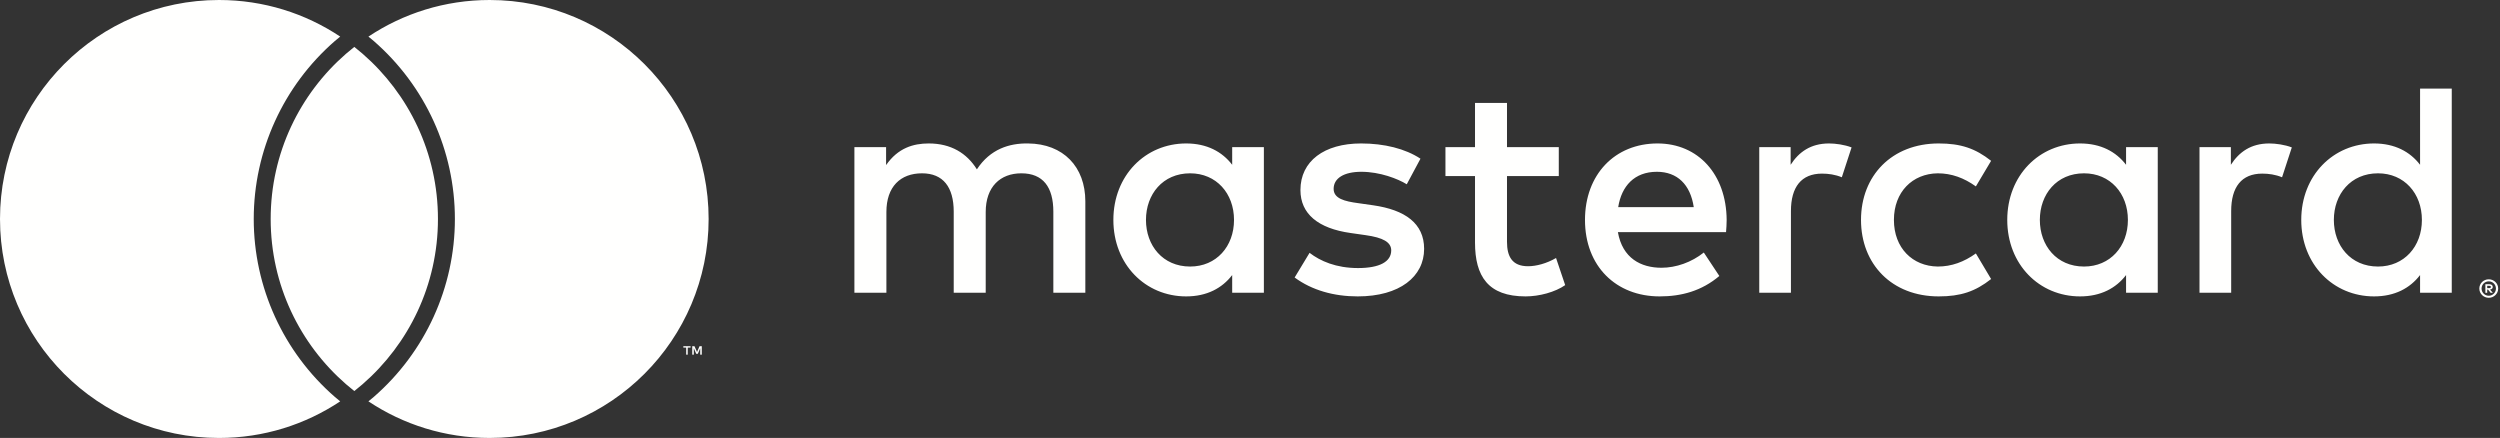 <?xml version="1.0" encoding="UTF-8"?>
<svg width="411px" height="72px" viewBox="0 0 411 72" version="1.1" xmlns="http://www.w3.org/2000/svg" xmlns:xlink="http://www.w3.org/1999/xlink">
    <rect x="0" y="0" width="411" height="72" fill="#333333" stroke="none"/>
    <!-- Generator: Sketch 57.1 (83088) - https://sketch.com -->
    <title>Fill 1</title>
    <desc>Created with Sketch.</desc>
    <g id="Page-1" stroke="none" stroke-width="1" fill="none" fill-rule="evenodd">
        <path d="M58.249,7.71 C57.785,8.075 57.331,8.451 56.887,8.838 C49.301,15.438 44.499,25.155 44.499,36 C44.499,46.844 49.301,56.561 56.887,63.162 C57.331,63.548 57.785,63.924 58.249,64.289 C58.713,63.924 59.167,63.548 59.612,63.162 C67.198,56.561 71.999,46.844 71.999,36 C71.999,25.155 67.198,15.438 59.612,8.838 C59.167,8.451 58.713,8.075 58.249,7.71 L58.249,7.71 Z M80.498,0 C73.128,0 66.276,2.216 60.569,6.017 C60.861,6.256 61.157,6.491 61.439,6.737 C69.921,14.116 74.784,24.782 74.784,36 C74.784,47.218 69.921,57.884 61.44,65.262 C61.159,65.507 60.861,65.743 60.569,65.983 C66.276,69.783 73.128,71.999 80.498,71.999 C100.38,71.999 116.498,55.882 116.498,36 C116.498,16.117 100.38,0 80.498,0 Z M55.059,65.262 C55.34,65.507 55.637,65.743 55.929,65.983 C50.223,69.784 43.371,72 36,72 C16.117,72 0,55.882 0,36 C0,16.118 16.117,0 36,0 C43.371,0 50.223,2.216 55.929,6.016 C55.637,6.256 55.342,6.491 55.059,6.736 C46.578,14.116 41.714,24.782 41.714,36 C41.714,47.218 46.578,57.884 55.059,65.262 Z M188.397,36.155 C188.397,31.948 191.152,28.493 195.659,28.493 C199.967,28.493 202.872,31.798 202.872,36.155 C202.872,40.513 199.967,43.819 195.659,43.819 C191.152,43.819 188.397,40.363 188.397,36.155 Z M207.781,36.155 L207.781,24.185 L202.571,24.185 L202.571,27.09 C200.918,24.936 198.414,23.584 195.008,23.584 C188.297,23.584 183.038,28.843 183.038,36.155 C183.038,43.468 188.297,48.728 195.008,48.728 C198.414,48.728 200.918,47.375 202.571,45.221 L202.571,48.126 L207.781,48.126 L207.781,36.155 Z M383.686,36.155 C383.686,31.948 386.44,28.493 390.948,28.493 C395.255,28.493 398.16,31.798 398.16,36.155 C398.16,40.513 395.255,43.819 390.948,43.819 C386.44,43.819 383.686,40.363 383.686,36.155 Z M408.896,46.99 L408.896,47.366 L409.243,47.366 C409.322,47.366 409.385,47.35 409.433,47.319 C409.48,47.288 409.503,47.24 409.503,47.176 C409.503,47.114 409.48,47.067 409.433,47.036 C409.385,47.005 409.322,46.99 409.243,46.99 L408.896,46.99 Z M409.246,46.725 C409.427,46.725 409.567,46.765 409.665,46.846 C409.763,46.927 409.812,47.037 409.812,47.176 C409.812,47.292 409.773,47.389 409.695,47.464 C409.617,47.54 409.506,47.587 409.362,47.604 L409.824,48.136 L409.462,48.136 L409.034,47.608 L408.896,47.608 L408.896,48.136 L408.595,48.136 L408.595,46.725 L409.246,46.725 Z M409.157,48.621 C409.321,48.621 409.474,48.59 409.615,48.528 C409.757,48.465 409.881,48.381 409.987,48.274 C410.094,48.168 410.178,48.042 410.239,47.898 C410.3,47.754 410.33,47.6 410.33,47.436 C410.33,47.273 410.3,47.119 410.239,46.975 C410.178,46.831 410.094,46.705 409.987,46.598 C409.881,46.492 409.757,46.408 409.615,46.347 C409.474,46.286 409.321,46.256 409.157,46.256 C408.99,46.256 408.835,46.286 408.689,46.347 C408.544,46.408 408.418,46.492 408.312,46.598 C408.205,46.705 408.121,46.831 408.06,46.975 C407.999,47.119 407.969,47.273 407.969,47.436 C407.969,47.6 407.999,47.754 408.06,47.898 C408.121,48.042 408.205,48.168 408.312,48.274 C408.418,48.381 408.544,48.465 408.689,48.528 C408.835,48.59 408.99,48.621 409.157,48.621 Z M409.157,45.917 C409.371,45.917 409.571,45.957 409.758,46.036 C409.946,46.116 410.11,46.224 410.25,46.362 C410.39,46.5 410.501,46.661 410.581,46.846 C410.662,47.031 410.702,47.228 410.702,47.436 C410.702,47.645 410.662,47.841 410.581,48.025 C410.501,48.208 410.39,48.369 410.25,48.507 C410.11,48.645 409.946,48.754 409.758,48.835 C409.571,48.916 409.371,48.956 409.157,48.956 C408.938,48.956 408.734,48.916 408.544,48.835 C408.354,48.754 408.19,48.645 408.051,48.507 C407.912,48.369 407.802,48.208 407.721,48.025 C407.641,47.841 407.6,47.645 407.6,47.436 C407.6,47.228 407.641,47.031 407.721,46.846 C407.802,46.661 407.912,46.5 408.051,46.362 C408.19,46.224 408.354,46.116 408.544,46.036 C408.734,45.957 408.938,45.917 409.157,45.917 Z M403.069,36.155 L403.069,14.568 L397.86,14.568 L397.86,27.09 C396.207,24.936 393.703,23.584 390.297,23.584 C383.585,23.584 378.326,28.843 378.326,36.155 C378.326,43.468 383.585,48.728 390.297,48.728 C393.703,48.728 396.207,47.375 397.86,45.221 L397.86,48.126 L403.069,48.126 L403.069,36.155 Z M272.392,28.242 C275.748,28.242 277.902,30.345 278.453,34.052 L266.032,34.052 C266.582,30.596 268.686,28.242 272.392,28.242 Z M272.493,23.584 C265.481,23.584 260.572,28.692 260.572,36.155 C260.572,43.769 265.681,48.728 272.843,48.728 C276.45,48.728 279.755,47.826 282.66,45.372 L280.106,41.515 C278.102,43.117 275.548,44.019 273.144,44.019 C269.788,44.019 266.733,42.467 265.981,38.159 L283.762,38.159 C283.812,37.508 283.862,36.857 283.862,36.155 C283.812,28.692 279.204,23.584 272.493,23.584 Z M335.351,36.155 C335.351,31.948 338.106,28.493 342.614,28.493 C346.922,28.493 349.827,31.798 349.827,36.155 C349.827,40.513 346.922,43.819 342.614,43.819 C338.106,43.819 335.351,40.363 335.351,36.155 Z M354.735,36.155 L354.735,24.185 L349.526,24.185 L349.526,27.09 C347.873,24.936 345.369,23.584 341.963,23.584 C335.252,23.584 329.993,28.843 329.993,36.155 C329.993,43.468 335.252,48.728 341.963,48.728 C345.369,48.728 347.873,47.375 349.526,45.221 L349.526,48.126 L354.735,48.126 L354.735,36.155 Z M305.95,36.155 C305.95,43.418 311.01,48.728 318.723,48.728 C322.329,48.728 324.733,47.926 327.338,45.872 L324.834,41.665 C322.88,43.068 320.826,43.819 318.572,43.819 C314.415,43.769 311.36,40.763 311.36,36.155 C311.36,31.548 314.415,28.542 318.572,28.493 C320.826,28.493 322.88,29.243 324.834,30.646 L327.338,26.439 C324.733,24.385 322.329,23.584 318.723,23.584 C311.01,23.584 305.95,28.893 305.95,36.155 Z M373.067,23.584 C370.062,23.584 368.108,24.986 366.756,27.09 L366.756,24.185 L361.597,24.185 L361.597,48.126 L366.806,48.126 L366.806,34.703 C366.806,30.746 368.509,28.542 371.915,28.542 C372.967,28.542 374.069,28.692 375.171,29.143 L376.774,24.235 C375.621,23.784 374.119,23.584 373.067,23.584 Z M233.525,26.088 C231.02,24.435 227.565,23.584 223.758,23.584 C217.697,23.584 213.791,26.489 213.791,31.247 C213.791,35.154 216.696,37.558 222.055,38.309 L224.509,38.66 C227.364,39.06 228.717,39.812 228.717,41.164 C228.717,43.018 226.813,44.069 223.257,44.069 C219.651,44.069 217.046,42.917 215.293,41.565 L212.839,45.622 C215.694,47.726 219.301,48.728 223.207,48.728 C230.119,48.728 234.126,45.471 234.126,40.914 C234.126,36.706 230.971,34.503 225.761,33.751 L223.308,33.401 C221.053,33.1 219.25,32.65 219.25,31.047 C219.25,29.294 220.953,28.242 223.808,28.242 C226.863,28.242 229.819,29.394 231.271,30.296 L233.525,26.088 Z M300.692,23.584 C297.687,23.584 295.733,24.986 294.381,27.09 L294.381,24.185 L289.222,24.185 L289.222,48.126 L294.43,48.126 L294.43,34.703 C294.43,30.746 296.134,28.542 299.54,28.542 C300.591,28.542 301.693,28.692 302.795,29.143 L304.398,24.235 C303.246,23.784 301.743,23.584 300.692,23.584 Z M256.264,24.185 L247.75,24.185 L247.75,16.922 L242.491,16.922 L242.491,24.185 L237.632,24.185 L237.632,28.943 L242.491,28.943 L242.491,39.862 C242.491,45.422 244.644,48.728 250.805,48.728 C253.059,48.728 255.663,48.026 257.316,46.874 L255.814,42.416 C254.261,43.318 252.558,43.769 251.206,43.769 C248.601,43.769 247.75,42.166 247.75,39.762 L247.75,28.943 L256.264,28.943 L256.264,24.185 Z M178.429,48.126 L178.429,33.1 C178.429,27.44 174.823,23.634 169.013,23.584 C165.958,23.534 162.803,24.485 160.599,27.841 C158.946,25.187 156.341,23.584 152.685,23.584 C150.13,23.584 147.626,24.335 145.673,27.14 L145.673,24.185 L140.464,24.185 L140.464,48.126 L145.723,48.126 L145.723,34.853 C145.723,30.696 148.027,28.493 151.583,28.493 C155.039,28.493 156.792,30.746 156.792,34.803 L156.792,48.126 L162.051,48.126 L162.051,34.853 C162.051,30.696 164.455,28.493 167.911,28.493 C171.467,28.493 173.17,30.746 173.17,34.803 L173.17,48.126 L178.429,48.126 Z M115.374,58.308 L115.374,56.91 L115.009,56.91 L114.59,57.871 L114.17,56.91 L113.805,56.91 L113.805,58.308 L114.062,58.308 L114.062,57.254 L114.456,58.162 L114.723,58.162 L115.116,57.251 L115.116,58.308 L115.374,58.308 Z M113.063,58.308 L113.063,57.149 L113.531,57.149 L113.531,56.912 L112.341,56.912 L112.341,57.149 L112.808,57.149 L112.808,58.308 L113.063,58.308 L113.063,58.308 Z" id="Fill-1" fill="#FFFFFE"></path>
    </g>
</svg>